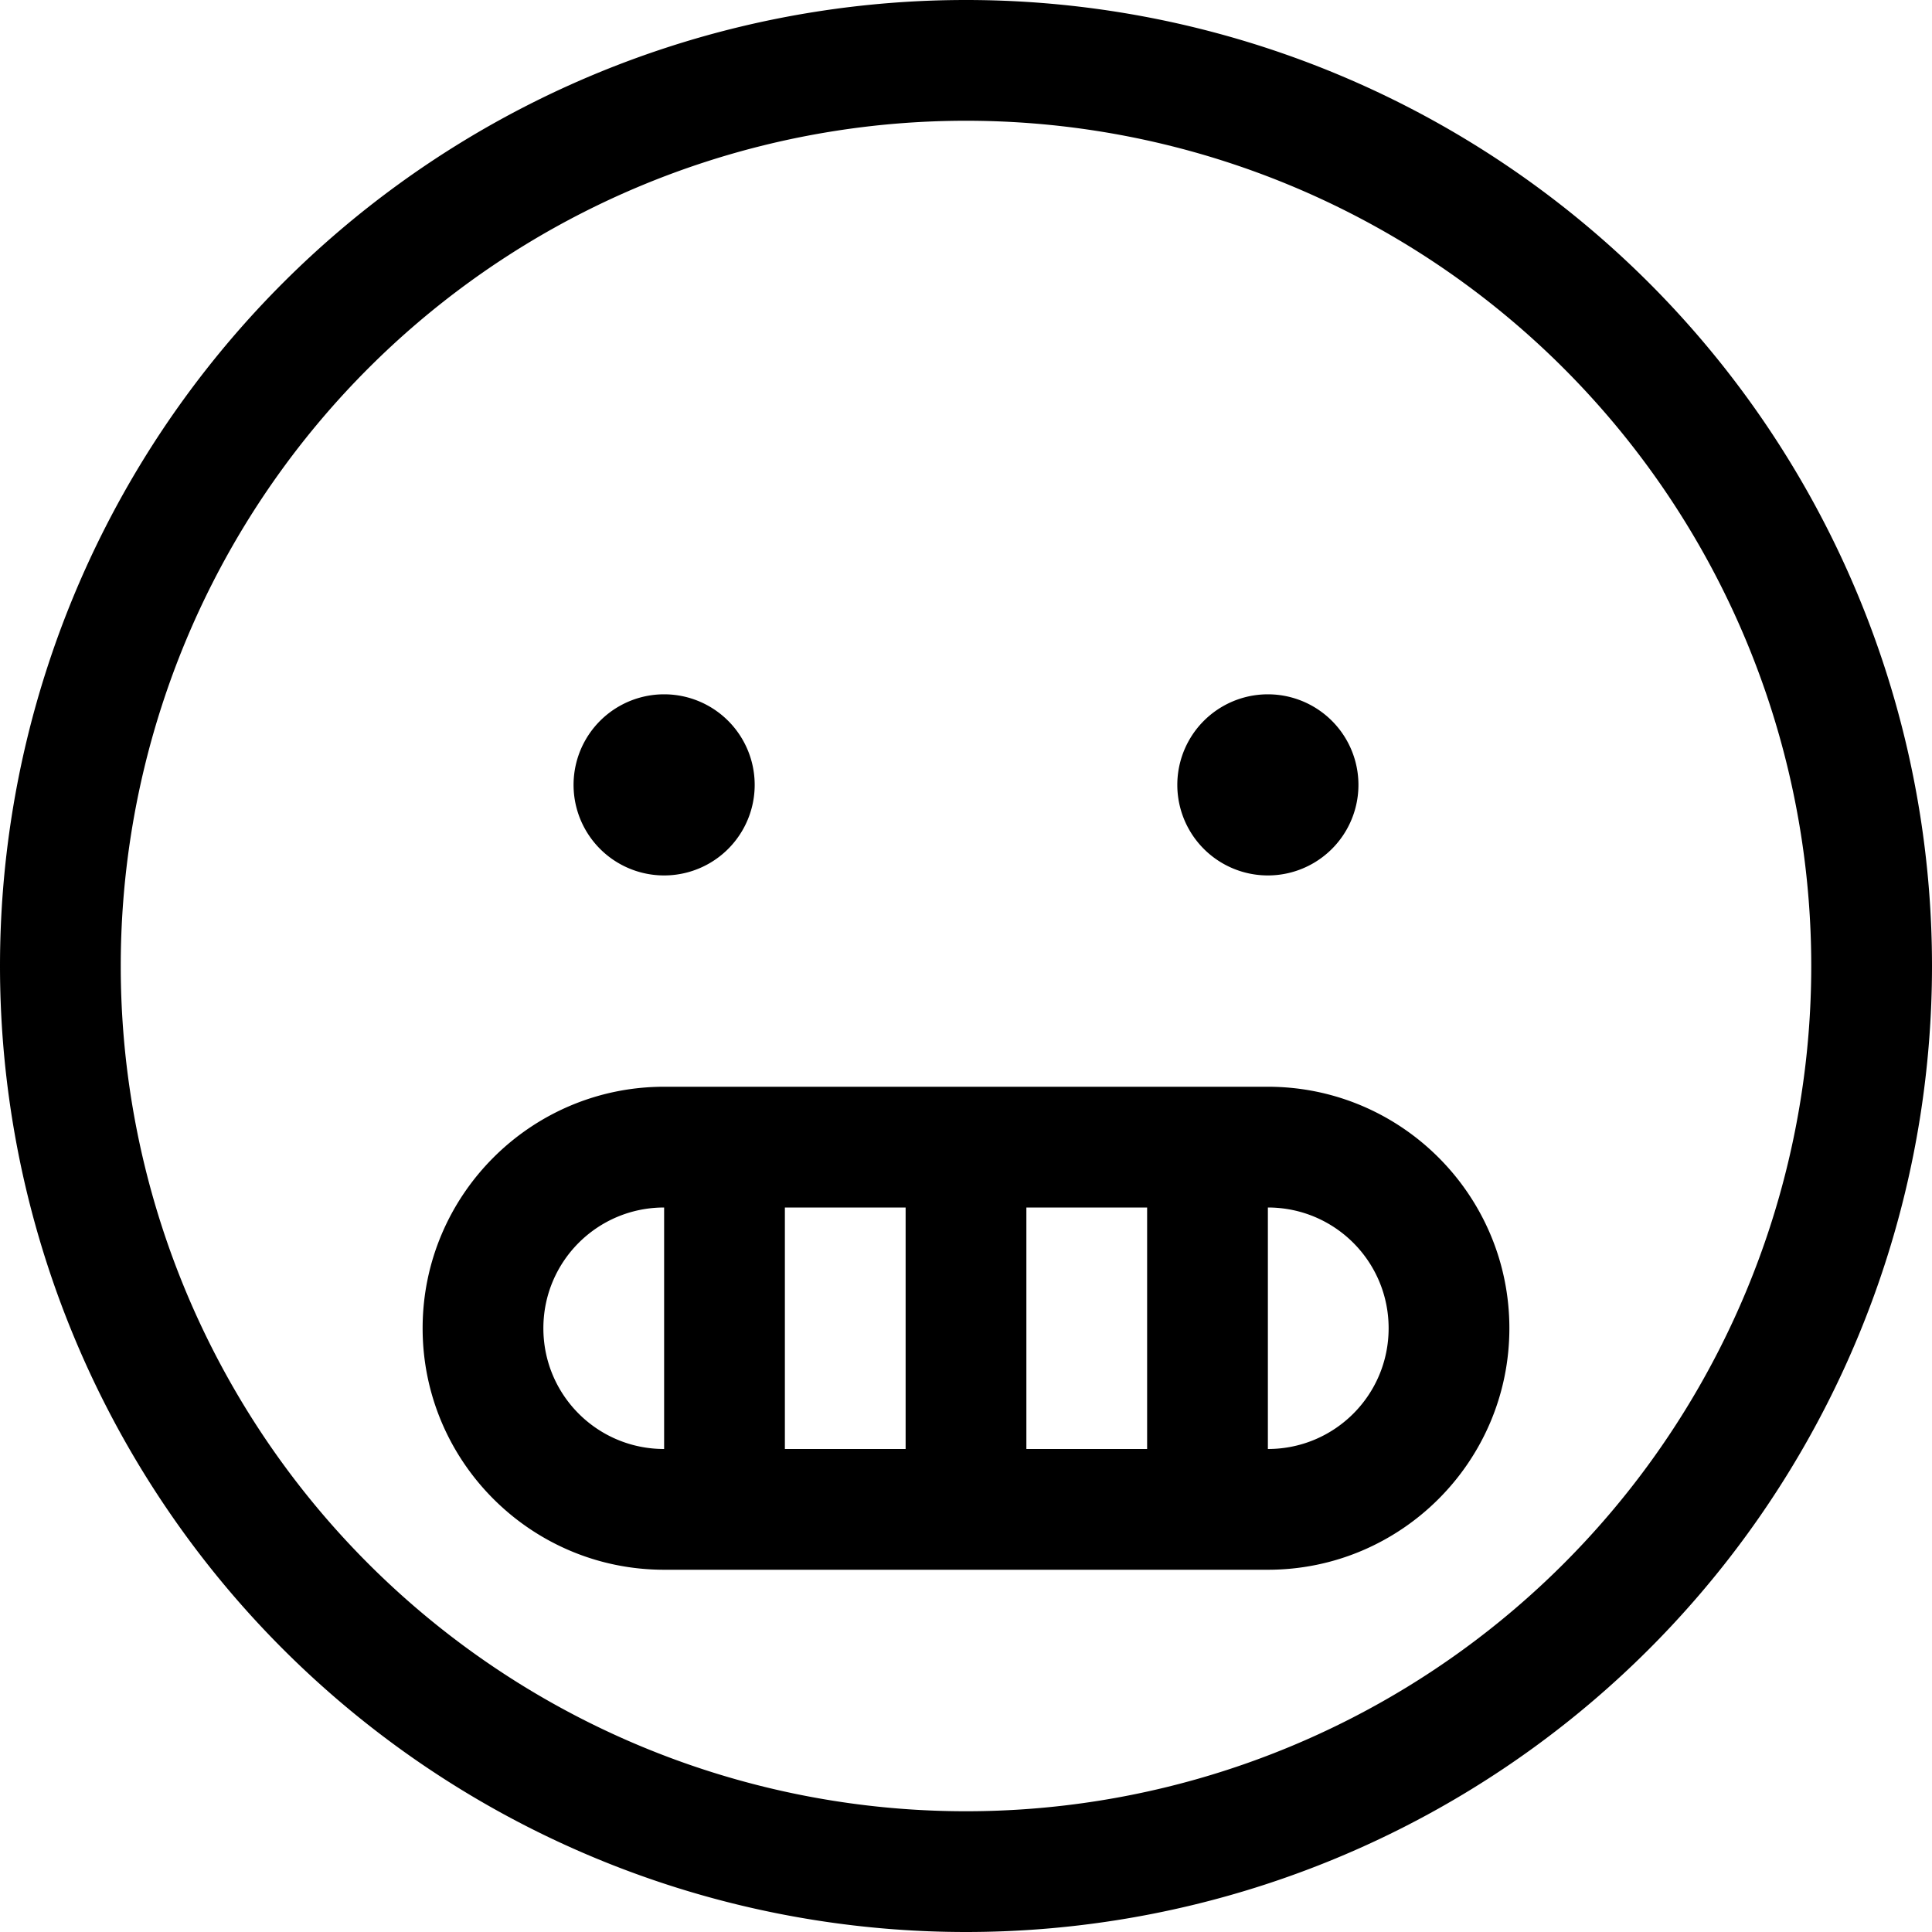 <svg fill="currentColor" xmlns="http://www.w3.org/2000/svg" viewBox="0 0 512 512"><!--! Font Awesome Pro 7.0.1 by @fontawesome - https://fontawesome.com License - https://fontawesome.com/license (Commercial License) Copyright 2025 Fonticons, Inc. --><path fill="currentColor" d="M256 32a224 224 0 1 0 0 448 224 224 0 1 0 0-448zM512 256a256 256 0 1 1 -512 0 256 256 0 1 1 512 0zM152 208a24 24 0 1 1 48 0 24 24 0 1 1 -48 0zm184-24a24 24 0 1 1 0 48 24 24 0 1 1 0-48zM176 320c-17.7 0-32 14.3-32 32s14.3 32 32 32l0-64zm64 64l0-64-32 0 0 64 32 0zm64 0l0-64-32 0 0 64 32 0zm32 0c17.7 0 32-14.3 32-32s-14.3-32-32-32l0 64zM176 288l160 0c35.3 0 64 28.7 64 64s-28.7 64-64 64l-160 0c-35.3 0-64-28.7-64-64s28.7-64 64-64z"/></svg>